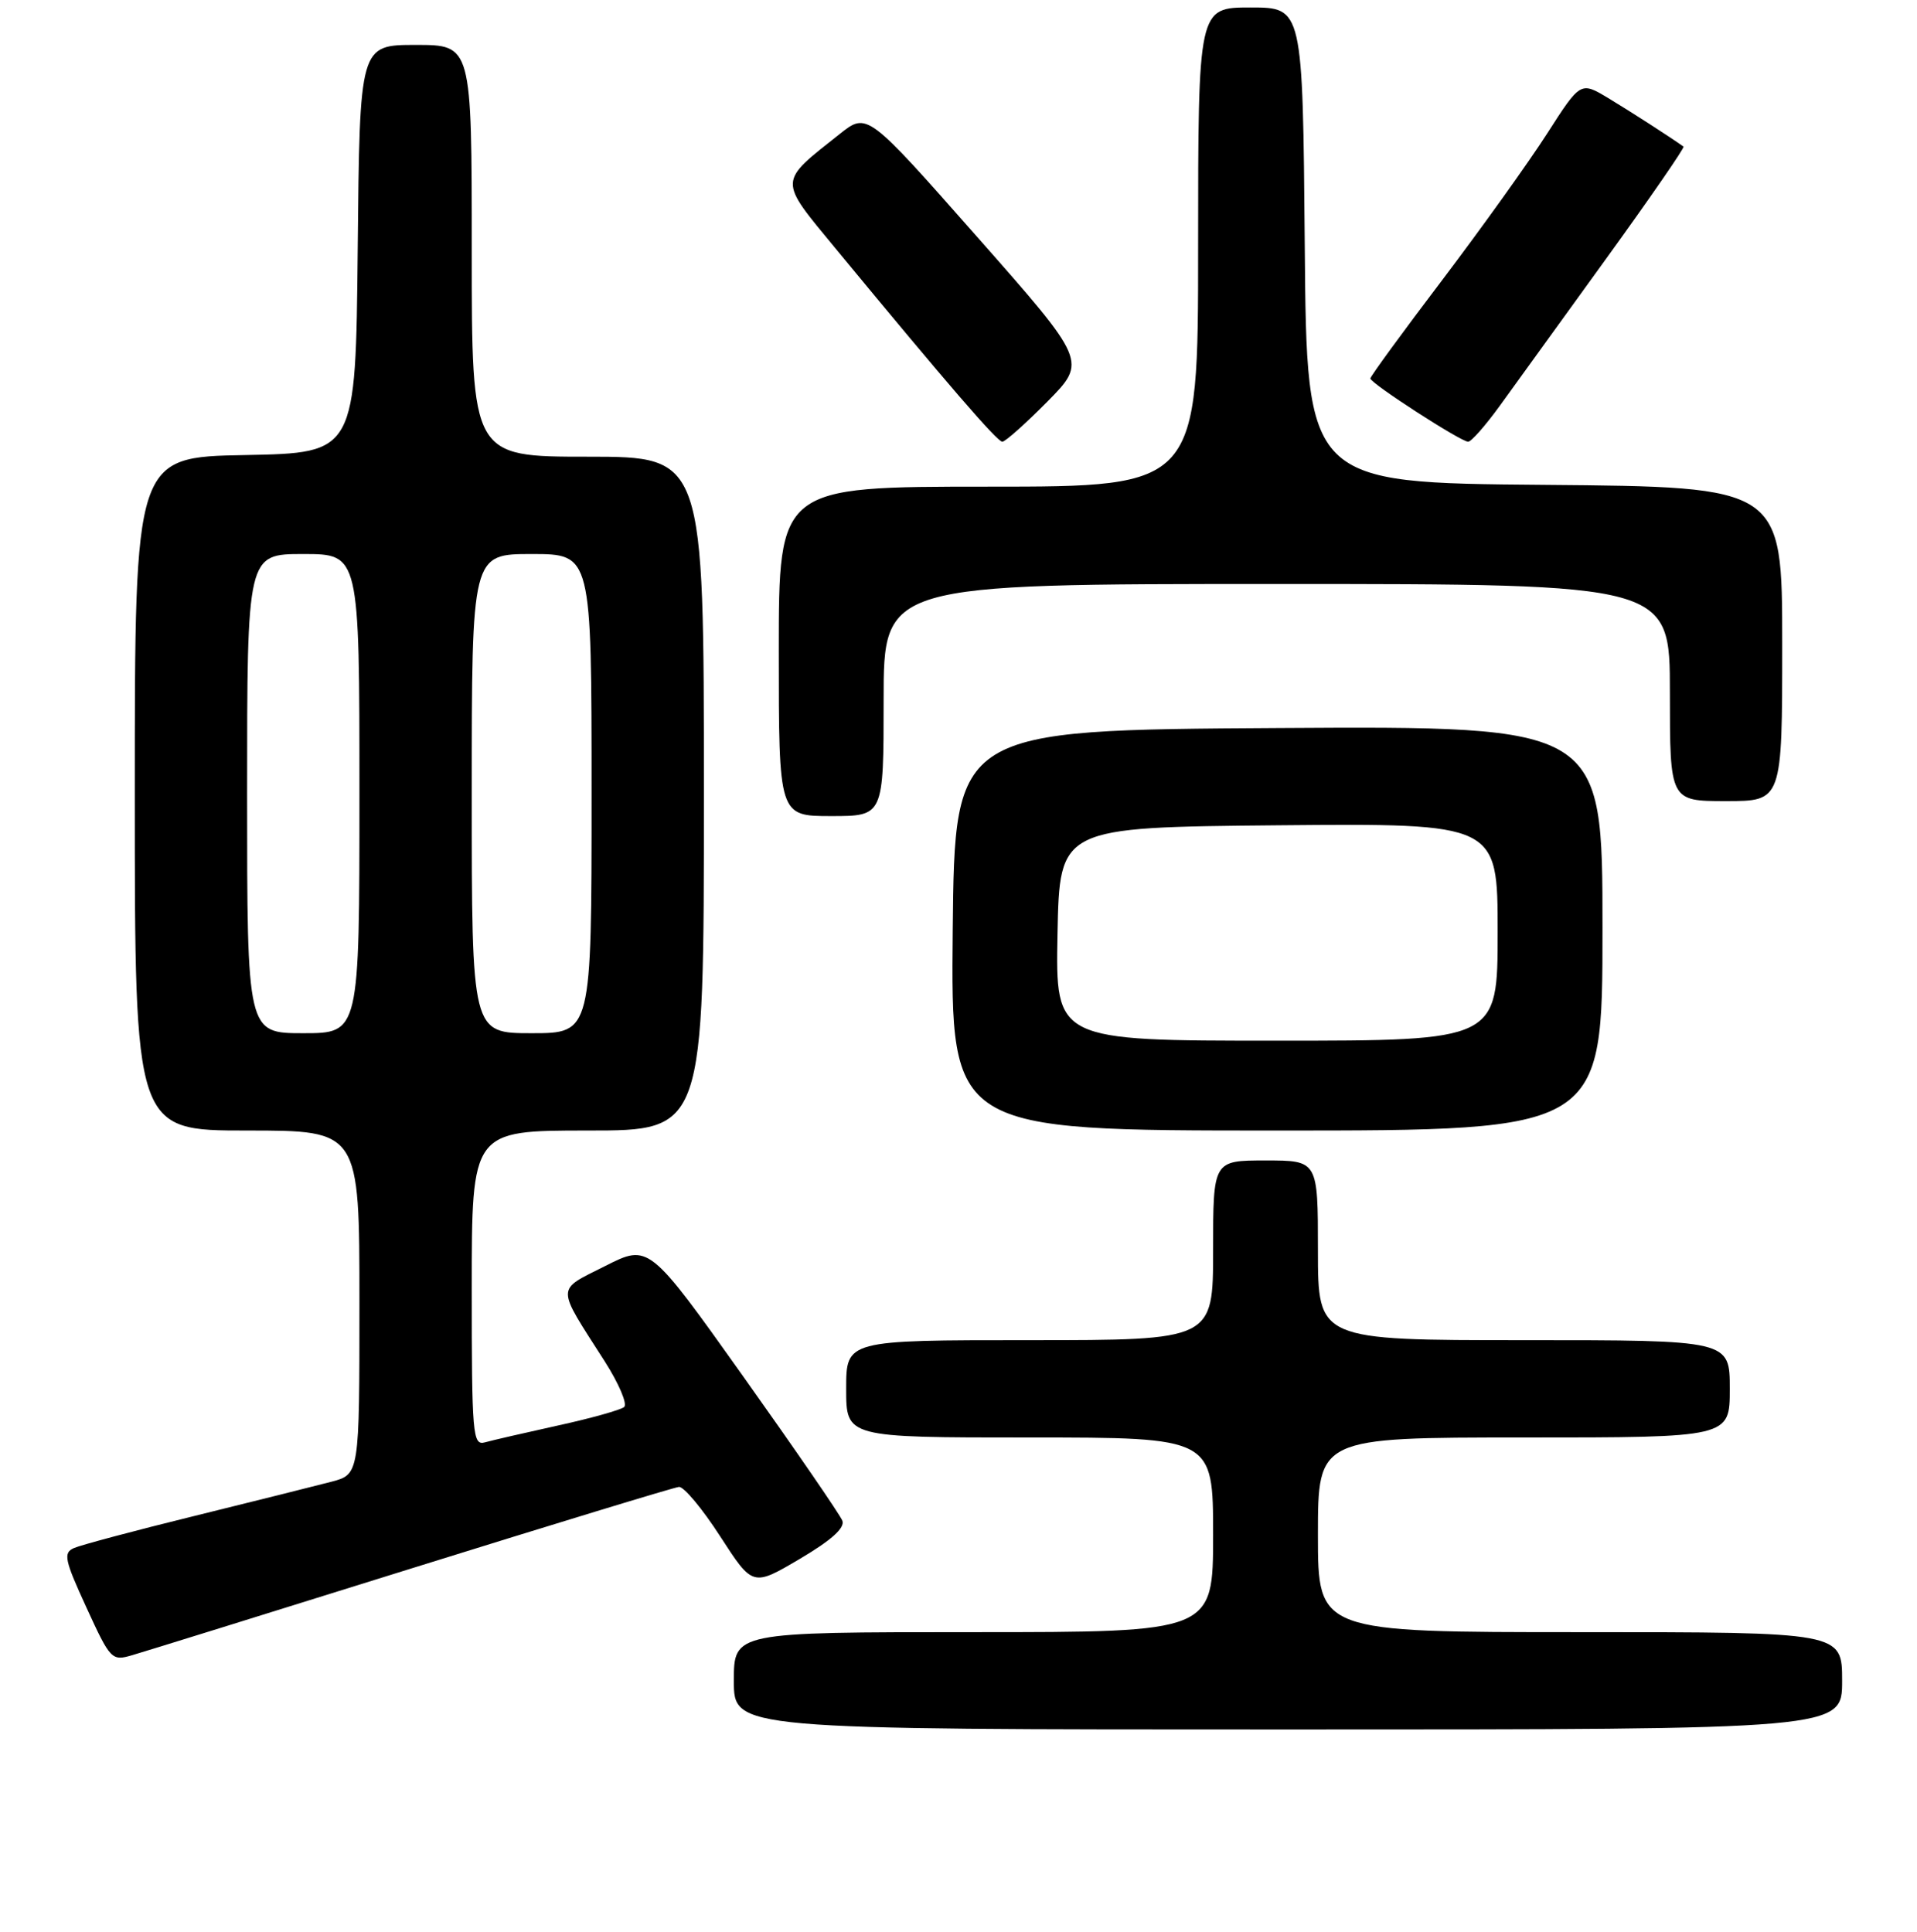 <?xml version="1.0" encoding="UTF-8" standalone="no"?>
<!DOCTYPE svg PUBLIC "-//W3C//DTD SVG 1.1//EN" "http://www.w3.org/Graphics/SVG/1.1/DTD/svg11.dtd" >
<svg xmlns="http://www.w3.org/2000/svg" xmlns:xlink="http://www.w3.org/1999/xlink" version="1.1" viewBox="0 0 256 258">
 <g >
 <path fill="currentColor"
d=" M 246.00 224.50 C 246.00 218.00 246.00 218.00 211.00 218.00 C 176.00 218.00 176.00 218.00 176.00 205.00 C 176.00 192.00 176.00 192.00 203.50 192.00 C 231.00 192.00 231.00 192.00 231.00 185.50 C 231.00 179.00 231.00 179.00 203.50 179.00 C 176.00 179.00 176.00 179.00 176.00 167.00 C 176.00 155.00 176.00 155.00 169.00 155.00 C 162.00 155.00 162.00 155.00 162.00 167.00 C 162.00 179.00 162.00 179.00 137.50 179.00 C 113.00 179.00 113.00 179.00 113.00 185.50 C 113.00 192.00 113.00 192.00 137.50 192.00 C 162.00 192.00 162.00 192.00 162.00 205.00 C 162.00 218.00 162.00 218.00 130.00 218.00 C 98.00 218.00 98.00 218.00 98.00 224.50 C 98.00 231.00 98.00 231.00 172.00 231.00 C 246.00 231.00 246.00 231.00 246.00 224.50 Z  M 55.00 209.47 C 73.97 203.55 90.03 198.66 90.67 198.60 C 91.32 198.55 93.80 201.52 96.18 205.21 C 100.52 211.92 100.52 211.92 106.78 208.23 C 111.00 205.74 112.86 204.08 112.49 203.11 C 112.19 202.33 106.25 193.69 99.30 183.91 C 86.66 166.14 86.66 166.14 80.81 169.10 C 74.19 172.44 74.20 171.58 80.75 181.82 C 82.64 184.78 83.81 187.53 83.35 187.93 C 82.88 188.32 78.90 189.44 74.50 190.40 C 70.10 191.37 65.71 192.38 64.75 192.65 C 63.12 193.10 63.00 191.65 63.00 172.07 C 63.00 151.00 63.00 151.00 78.50 151.00 C 94.00 151.00 94.00 151.00 94.00 106.00 C 94.00 61.00 94.00 61.00 78.50 61.00 C 63.00 61.00 63.00 61.00 63.00 33.50 C 63.00 6.00 63.00 6.00 55.52 6.00 C 48.03 6.00 48.03 6.00 47.77 33.25 C 47.50 60.50 47.50 60.50 32.75 60.78 C 18.00 61.05 18.00 61.05 18.00 106.03 C 18.00 151.00 18.00 151.00 33.00 151.00 C 48.00 151.00 48.00 151.00 48.00 173.96 C 48.00 196.92 48.00 196.92 44.25 197.91 C 42.19 198.45 33.98 200.50 26.00 202.47 C 18.02 204.43 10.76 206.37 9.87 206.77 C 8.42 207.41 8.62 208.35 11.54 214.70 C 14.75 221.71 14.92 221.88 17.67 221.07 C 19.23 220.62 36.02 215.40 55.00 209.47 Z  M 214.00 123.99 C 214.00 96.98 214.00 96.98 170.75 97.24 C 127.50 97.50 127.50 97.50 127.23 124.25 C 126.97 151.00 126.97 151.00 170.48 151.00 C 214.00 151.00 214.00 151.00 214.00 123.99 Z  M 118.00 93.50 C 118.00 78.00 118.00 78.00 170.50 78.00 C 223.00 78.00 223.00 78.00 223.00 92.50 C 223.00 107.00 223.00 107.00 230.50 107.00 C 238.00 107.00 238.00 107.00 238.00 86.01 C 238.00 65.03 238.00 65.03 206.25 64.76 C 174.50 64.50 174.50 64.50 174.24 32.75 C 173.97 1.00 173.97 1.00 166.99 1.00 C 160.00 1.00 160.00 1.00 160.00 33.00 C 160.00 65.00 160.00 65.00 132.00 65.00 C 104.00 65.00 104.00 65.00 104.00 87.00 C 104.00 109.00 104.00 109.00 111.00 109.00 C 118.00 109.00 118.00 109.00 118.00 93.50 Z  M 139.87 53.64 C 145.16 48.27 145.16 48.27 130.48 31.63 C 115.80 14.99 115.80 14.99 112.15 17.89 C 103.87 24.45 103.89 23.86 111.60 33.21 C 126.55 51.33 133.17 59.00 133.85 59.00 C 134.25 59.00 136.95 56.59 139.87 53.64 Z  M 200.25 54.25 C 202.14 51.64 208.51 42.82 214.41 34.66 C 220.32 26.49 225.00 19.71 224.82 19.58 C 222.99 18.28 217.77 14.91 214.78 13.11 C 211.07 10.88 211.07 10.88 206.60 17.85 C 204.14 21.68 197.83 30.49 192.57 37.44 C 187.30 44.38 183.00 50.28 183.00 50.55 C 183.00 51.19 195.08 59.00 196.06 59.00 C 196.47 59.00 198.36 56.86 200.25 54.25 Z  M 33.00 106.00 C 33.00 74.00 33.00 74.00 40.50 74.00 C 48.00 74.00 48.00 74.00 48.00 106.00 C 48.00 138.00 48.00 138.00 40.50 138.00 C 33.00 138.00 33.00 138.00 33.00 106.00 Z  M 63.00 106.00 C 63.00 74.00 63.00 74.00 71.00 74.00 C 79.00 74.00 79.00 74.00 79.00 106.00 C 79.00 138.00 79.00 138.00 71.00 138.00 C 63.00 138.00 63.00 138.00 63.00 106.00 Z  M 141.22 124.75 C 141.50 110.50 141.50 110.50 170.75 110.23 C 200.00 109.97 200.00 109.97 200.00 124.48 C 200.00 139.00 200.00 139.00 170.47 139.00 C 140.95 139.00 140.95 139.00 141.22 124.75 Z "/>
</g>
</svg>
